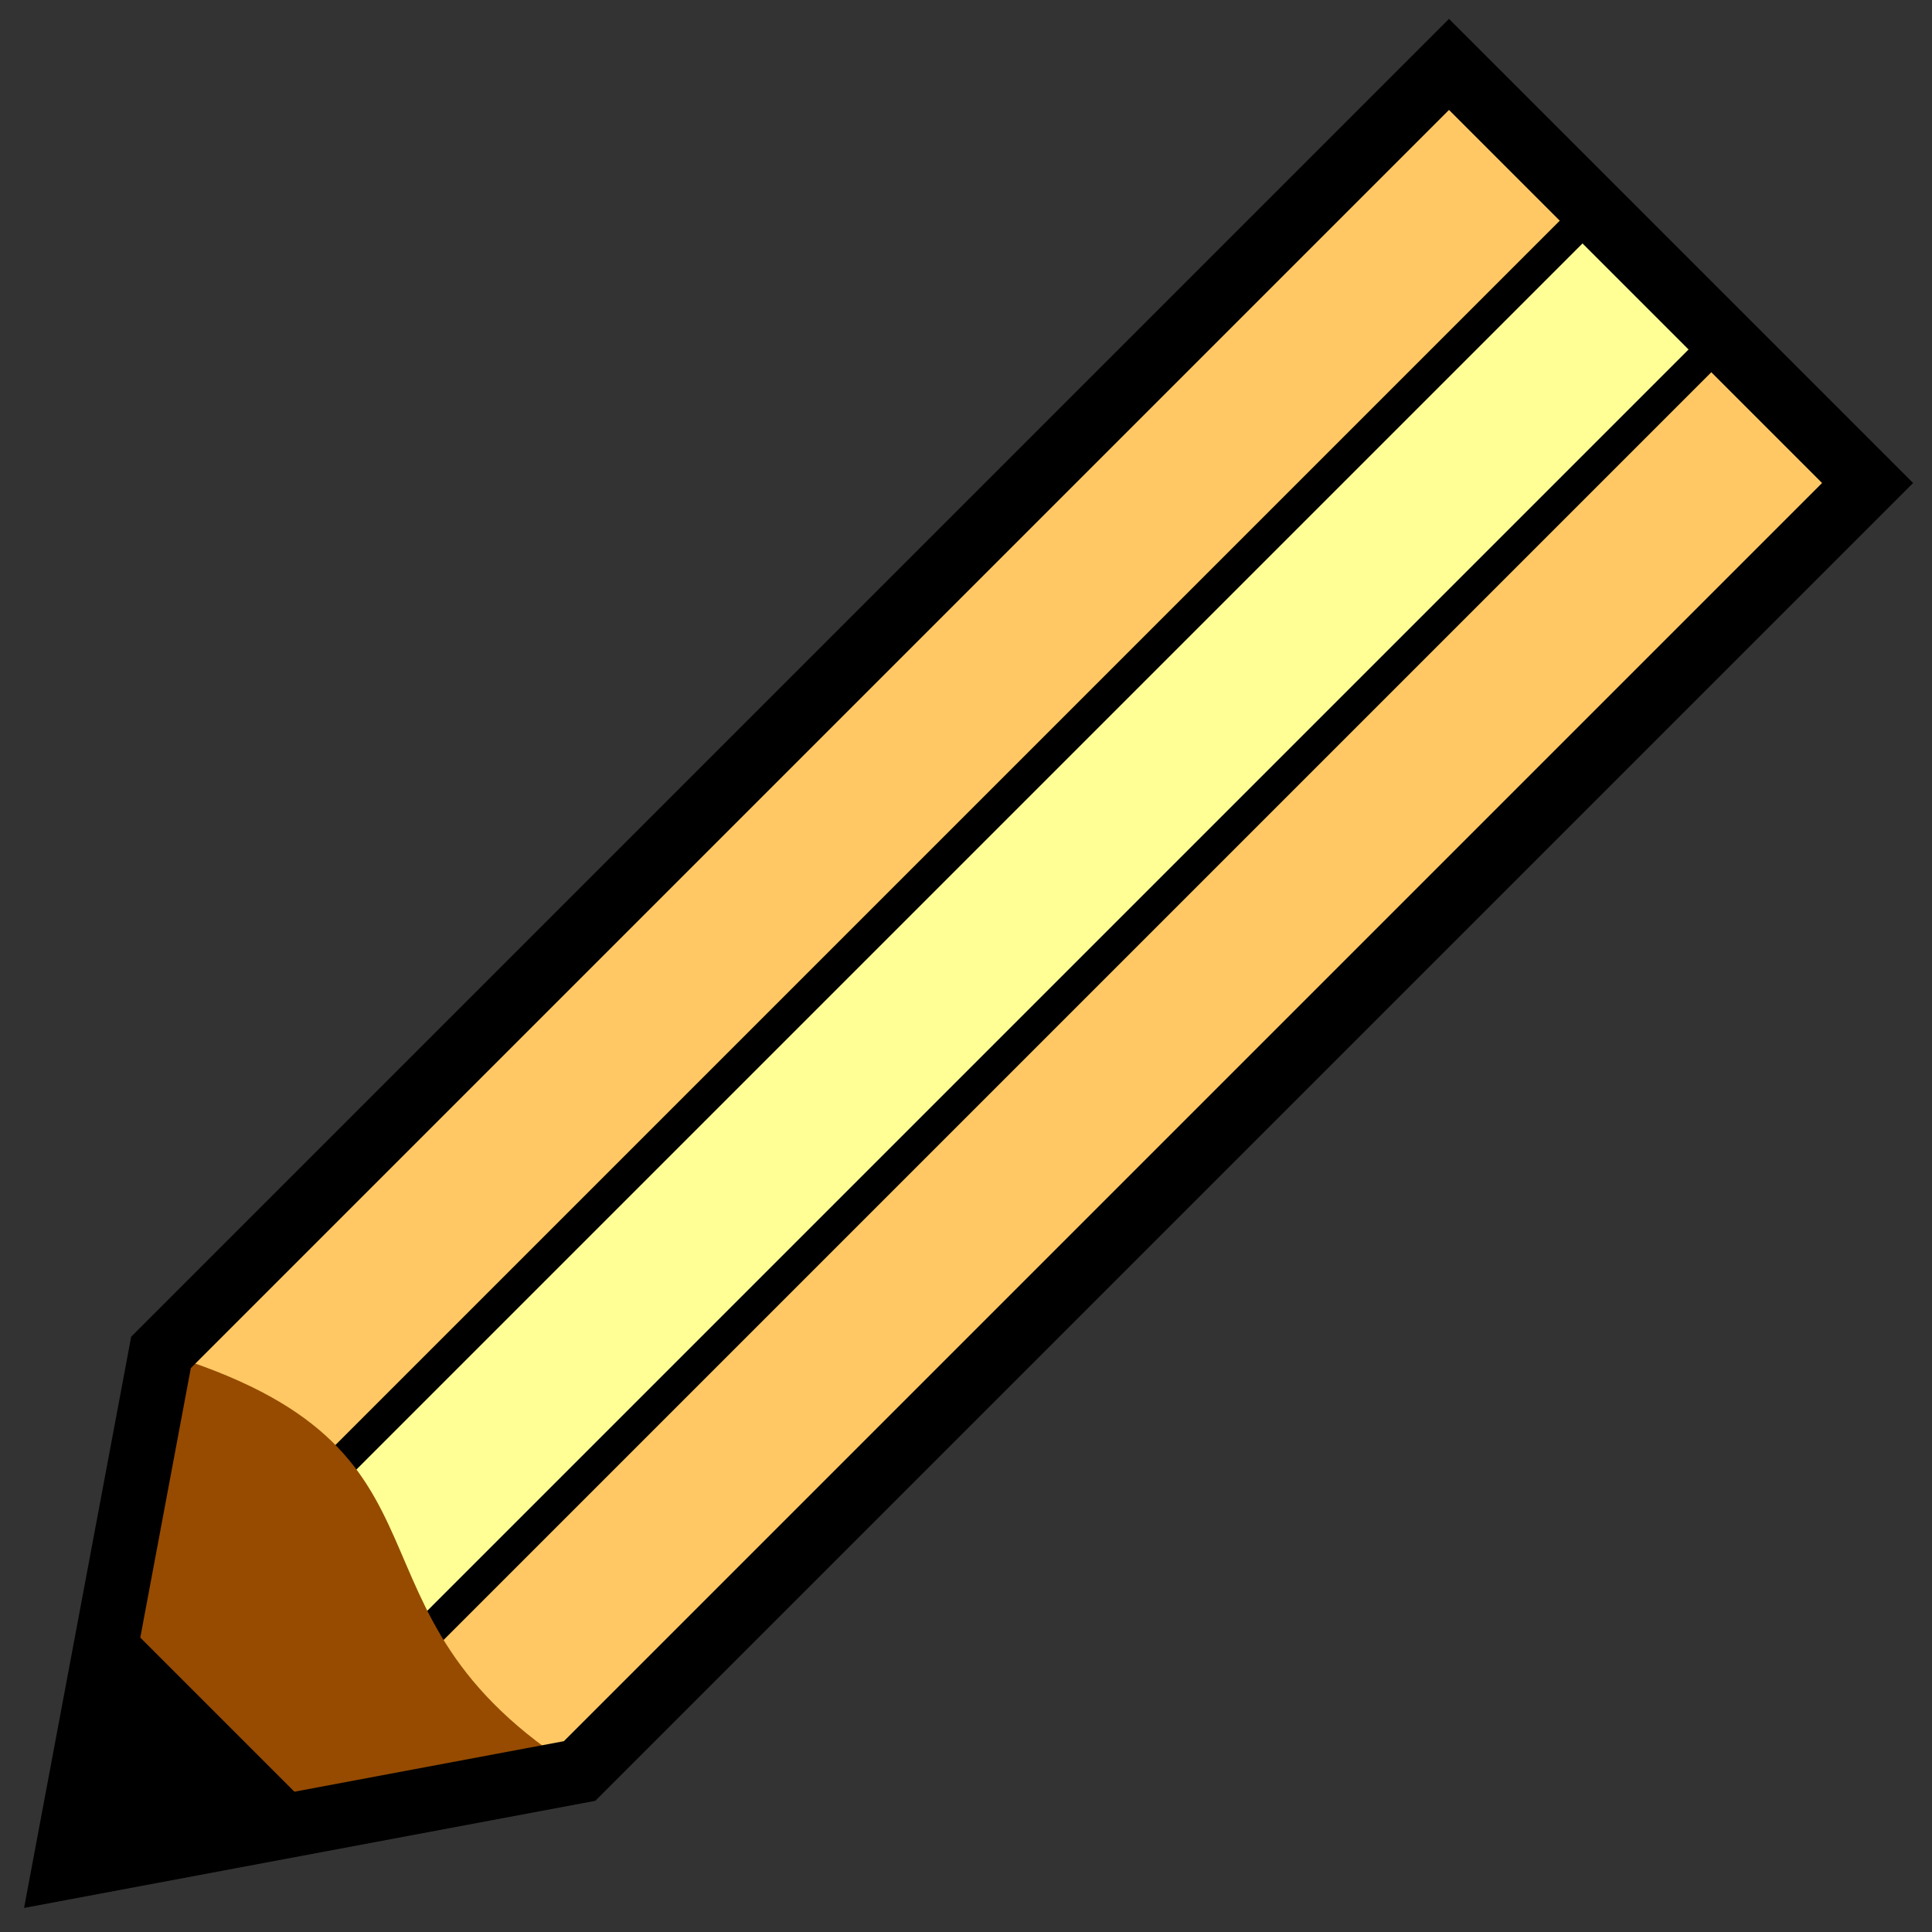 <svg viewBox="-30 -30 60 60" xmlns="http://www.w3.org/2000/svg">
    <rect x="-30" y="-30" width="60" height="60" fill="#333333" stroke="none"/>
    <path style="fill: #FFC864; stroke: none;" d="
        M 28,-15 L 15,-28 L -25,12 L -28,28 L -12,25 Z
    "/>
    <path style="fill: #FFFF96; stroke: none;" d="
        M -18,22 L 23.5,-19.5 L 19.5,-23.5 L -22,18 Z
    "/>
    <path style="fill: none; stroke: black; stroke-width: 1" d="
        M -18,22 L 23.5,-19.5 Z
        M -22,18 L 19.5,-23.5 Z
    "/>
    <path style="fill: #964B00; stroke: none;" d="
        M -25,12 C -15,15 -20,20 -12,25 L -28,28 Z
    "/>
    <path style="fill: black; stroke: none;" d="
        M -26.5,20 L -28,28 L -20,26.5 Z
    "/>
    <path style="fill: none; stroke: black; stroke-width: 2" d="
        M 28,-15 L 15,-28 L -25,12 L -28,28 L -12,25 Z
    "/>
</svg>